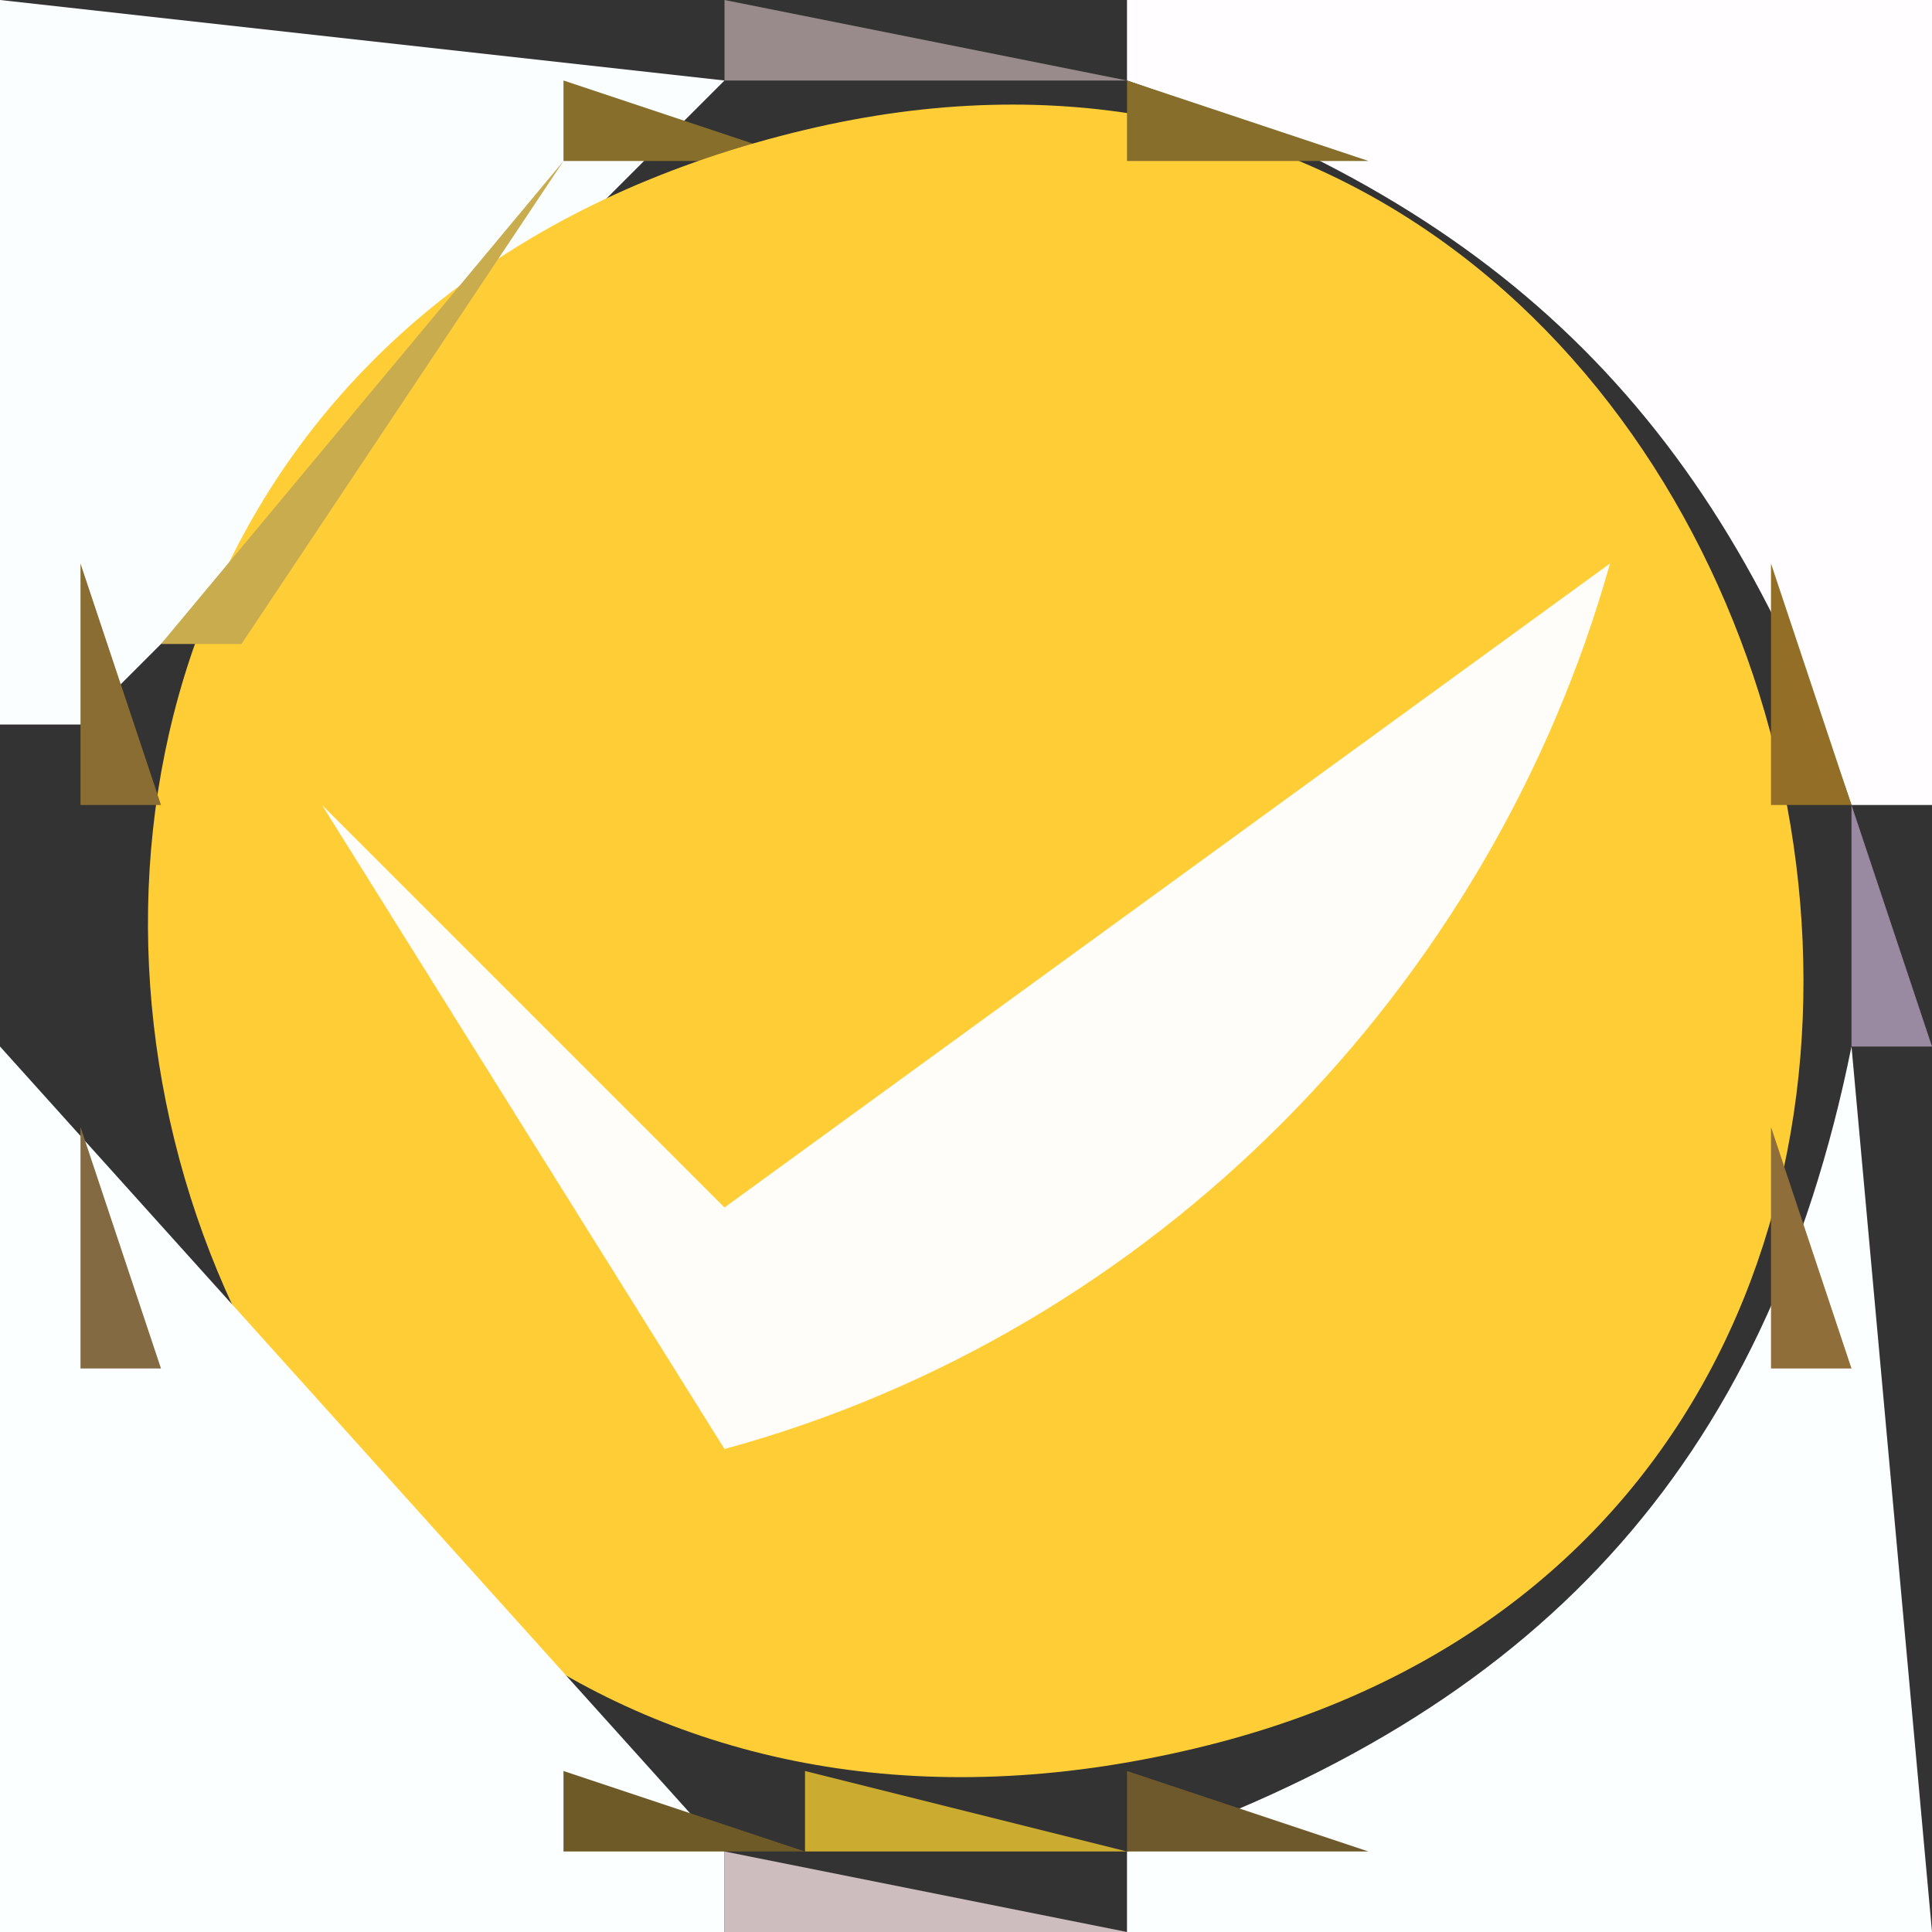 <?xml version="1.0" standalone="yes"?>
<svg width="24" height="24">
<rect width="100%" height="100%" fill="#333333" stroke="none"/>
<path style="fill:#fbfeff; stroke:none;" d="M0 0L0 9L1 9L9 1L0 0z"/>
<path style="fill:#998b8b; stroke:none;" d="M9 0L9 1L14 1L9 0z"/>
<path style="fill:#fffdff; stroke:none;" d="M14 0L14 1C18.719 2.609 21.391 5.281 23 10L24 10L24 0L14 0z"/>
<path style="fill:#876e2b; stroke:none;" d="M7 1L7 2L10 2L7 1z"/>
<path style="fill:#ffce37; stroke:none;" d="M10.001 1.613C-3.757 4.885 1.207 25.134 14.999 21.682C27.7 18.503 22.763 -1.423 10.001 1.613z"/>
<path style="fill:#876e2b; stroke:none;" d="M14 1L14 2L17 2L14 1z"/>
<path style="fill:#c9ac4e; stroke:none;" d="M2 8L3 8L7 2L2 8z"/>
<path style="fill:#7e6a52; stroke:none;" d="M17 2L20 4L17 2z"/>
<path style="fill:#8a7546; stroke:none;" d="M21.333 5.667L21.667 6.333L21.333 5.667z"/>
<path style="fill:#8a6d33; stroke:none;" d="M1 7L1 10L2 10L1 7z"/>
<path style="fill:#fffdfa; stroke:none;" d="M9 15L4 10L9 18C14.326 16.55 18.518 12.278 20 7L9 15z"/>
<path style="fill:#936e27; stroke:none;" d="M22 7L22 10L23 10L22 7z"/>
<path style="fill:#c4bfbb; stroke:none;" d="M0.333 9.667L0.667 10.333L0.333 9.667z"/>
<path style="fill:#998aa1; stroke:none;" d="M23 10L23 13L24 13L23 10z"/>
<path style="fill:#8f917b; stroke:none;" d="M0.333 11.667L0.667 12.333L0.333 11.667z"/>
<path style="fill:#fbffff; stroke:none;" d="M0 13L0 24L9 24L9 23L0 13z"/>
<path style="fill:#fcffff; stroke:none;" d="M23 13C21.938 18.258 19.05 21.278 14 23L14 24L24 24L23 13z"/>
<path style="fill:#836a42; stroke:none;" d="M1 14L1 17L2 17L1 14z"/>
<path style="fill:#8f6e39; stroke:none;" d="M22 14L22 17L23 17L22 14z"/>
<path style="fill:#948767; stroke:none;" d="M2 17L7 22L2 17z"/>
<path style="fill:#847757; stroke:none;" d="M21 17L17 22L21 17z"/>
<path style="fill:#6e5a27; stroke:none;" d="M7 22L7 23L10 23L7 22z"/>
<path style="fill:#cbab30; stroke:none;" d="M10 22L10 23L14 23L10 22z"/>
<path style="fill:#6e592c; stroke:none;" d="M14 22L14 23L17 23L14 22z"/>
<path style="fill:#cdbdbe; stroke:none;" d="M9 23L9 24L14 24L9 23z"/>
</svg>
